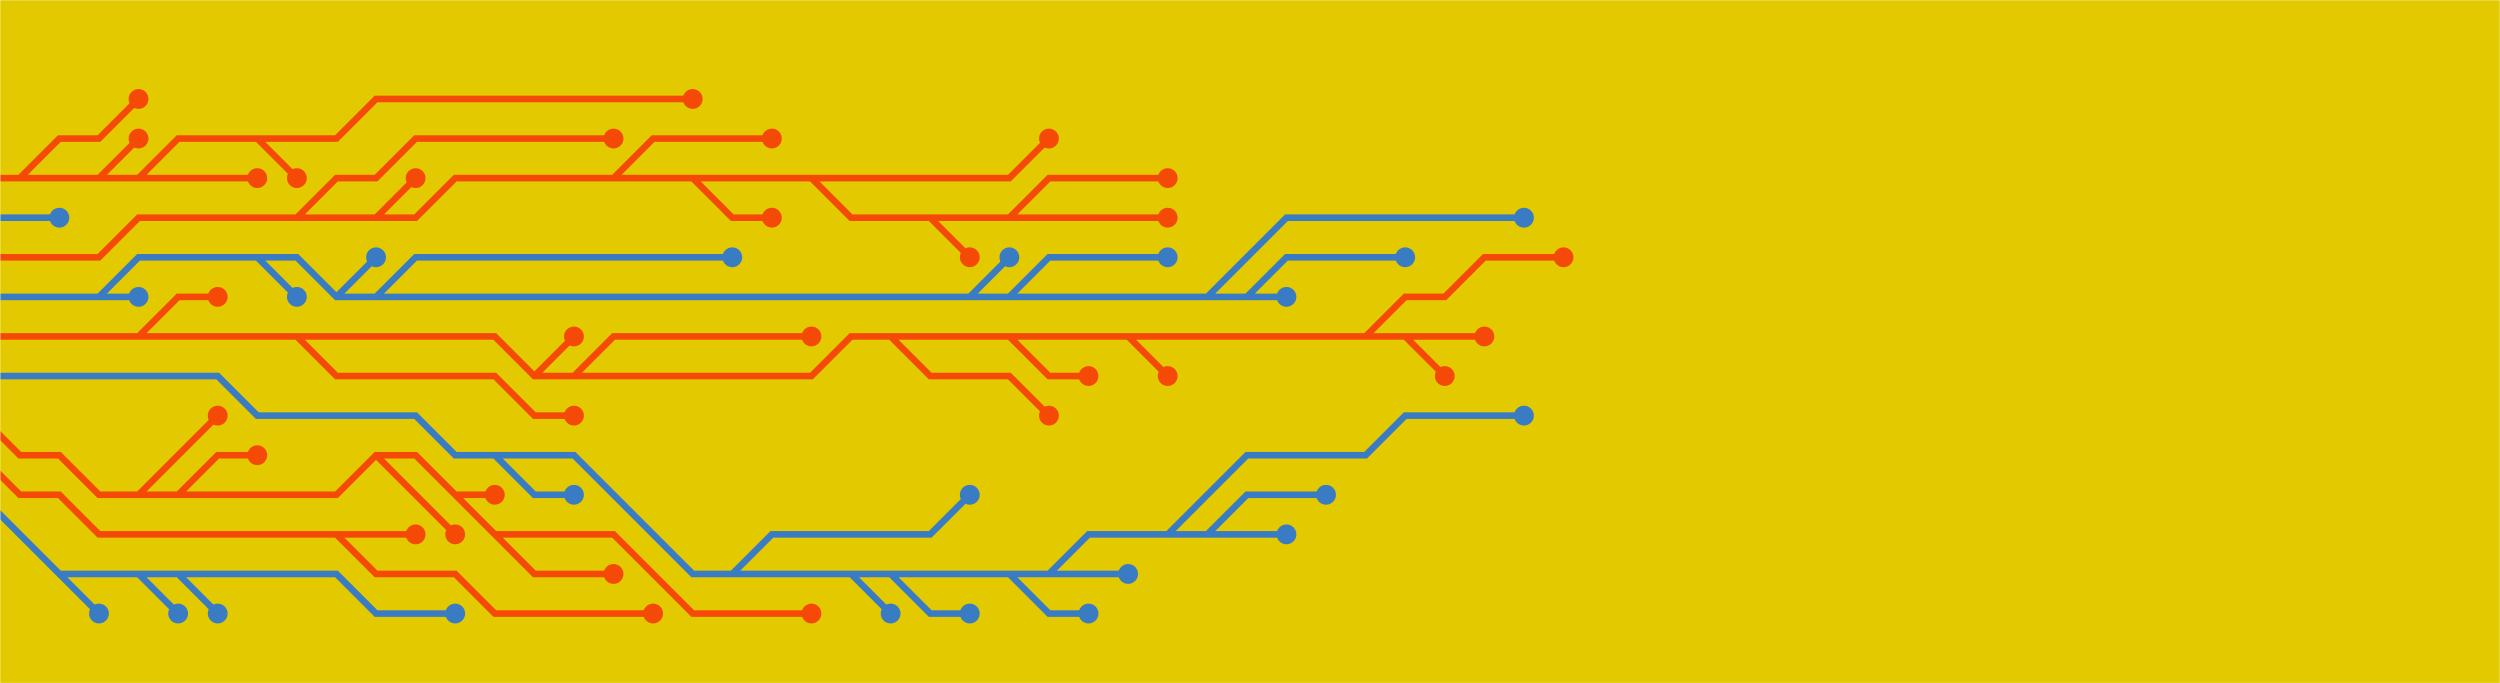 <svg xmlns="http://www.w3.org/2000/svg" version="1.1" xmlns:xlink="http://www.w3.org/1999/xlink" xmlns:svgjs="http://svgjs.com/svgjs" width="1200" height="328" preserveAspectRatio="none" viewBox="0 0 1200 328">
    <g mask="url(&quot;#SvgjsMask1410&quot;)" fill="none">
        <rect width="1200" height="328" x="0" y="0" fill="rgba(227, 201, 0, 1)"></rect>
        <g mask="url(&quot;#SvgjsMask1411&quot;)">
            <path d="M142.5 161.5L161.5 180.5L180.5 180.5L199.5 180.5L218.5 180.5L237.5 180.5L256.5 199.5L275.5 199.5M275.5 180.5L294.5 161.5L313.5 161.5L332.5 161.5L351.5 161.5L370.5 161.5L389.5 161.5M66.5 161.5L85.5 142.5L104.5 142.5M674.5 161.5L693.5 180.5M541.5 161.5L560.5 180.5M484.5 161.5L503.5 180.5L522.5 180.5M427.5 161.5L446.5 180.5L465.5 180.5L484.5 180.5L503.5 199.5M655.5 161.5L674.5 142.5L693.5 142.5L712.5 123.5L731.5 123.5L750.5 123.5M256.5 180.5L275.5 161.5M-9.5 161.5L9.5 161.5L28.5 161.5L47.5 161.5L66.5 161.5L85.5 161.5L104.5 161.5L123.5 161.5L142.5 161.5L161.5 161.5L180.5 161.5L199.5 161.5L218.5 161.5L237.5 161.5L256.5 180.5L275.5 180.5L294.5 180.5L313.5 180.5L332.5 180.5L351.5 180.5L370.5 180.5L389.5 180.5L408.5 161.5L427.5 161.5L446.5 161.5L465.5 161.5L484.5 161.5L503.5 161.5L522.5 161.5L541.5 161.5L560.5 161.5L579.5 161.5L598.5 161.5L617.5 161.5L636.5 161.5L655.5 161.5L674.5 161.5L693.5 161.5L712.5 161.5" stroke="rgba(245, 73, 8, 1)" stroke-width="3.17"></path>
            <path d="M707.75 161.5 a4.75 4.75 0 1 0 9.5 0 a4.75 4.75 0 1 0 -9.5 0zM270.75 199.5 a4.75 4.75 0 1 0 9.5 0 a4.75 4.75 0 1 0 -9.5 0zM384.75 161.5 a4.75 4.75 0 1 0 9.5 0 a4.75 4.75 0 1 0 -9.5 0zM99.75 142.5 a4.75 4.75 0 1 0 9.5 0 a4.75 4.75 0 1 0 -9.5 0zM688.75 180.5 a4.75 4.75 0 1 0 9.5 0 a4.75 4.75 0 1 0 -9.5 0zM555.75 180.5 a4.75 4.75 0 1 0 9.5 0 a4.75 4.75 0 1 0 -9.5 0zM517.75 180.5 a4.75 4.75 0 1 0 9.5 0 a4.75 4.75 0 1 0 -9.5 0zM498.75 199.5 a4.75 4.75 0 1 0 9.5 0 a4.75 4.75 0 1 0 -9.5 0zM745.75 123.5 a4.75 4.75 0 1 0 9.5 0 a4.75 4.75 0 1 0 -9.5 0zM270.75 161.5 a4.75 4.75 0 1 0 9.5 0 a4.75 4.75 0 1 0 -9.5 0z" fill="rgba(245, 73, 8, 1)"></path>
            <path d="M351.5 275.5L370.5 256.5L389.5 256.5L408.5 256.5L427.5 256.5L446.5 256.5L465.5 237.5M579.5 256.5L598.5 237.5L617.5 237.5L636.5 237.5M237.5 218.5L256.5 237.5L275.5 237.5M560.5 256.5L579.5 237.5L598.5 218.5L617.5 218.5L636.5 218.5L655.5 218.5L674.5 199.5L693.5 199.5L712.5 199.5L731.5 199.5M503.5 275.5L522.5 275.5L541.5 275.5M427.5 275.5L446.5 294.5L465.5 294.5M408.5 275.5L427.5 294.5M484.5 275.5L503.5 294.5L522.5 294.5M-9.5 180.5L9.5 180.5L28.5 180.5L47.5 180.5L66.5 180.5L85.5 180.5L104.5 180.5L123.5 199.5L142.5 199.5L161.5 199.5L180.5 199.5L199.5 199.5L218.5 218.5L237.5 218.5L256.5 218.5L275.5 218.5L294.5 237.5L313.5 256.5L332.5 275.5L351.5 275.5L370.5 275.5L389.5 275.5L408.5 275.5L427.5 275.5L446.5 275.5L465.5 275.5L484.5 275.5L503.5 275.5L522.5 256.5L541.5 256.5L560.5 256.5L579.5 256.5L598.5 256.5L617.5 256.5" stroke="#3a7cc3" stroke-width="3.17"></path>
            <path d="M612.75 256.5 a4.75 4.75 0 1 0 9.5 0 a4.75 4.75 0 1 0 -9.5 0zM460.75 237.5 a4.75 4.75 0 1 0 9.5 0 a4.75 4.75 0 1 0 -9.5 0zM631.75 237.5 a4.75 4.75 0 1 0 9.5 0 a4.75 4.75 0 1 0 -9.5 0zM270.75 237.5 a4.75 4.75 0 1 0 9.5 0 a4.75 4.75 0 1 0 -9.5 0zM726.75 199.5 a4.75 4.75 0 1 0 9.5 0 a4.75 4.75 0 1 0 -9.5 0zM536.75 275.5 a4.75 4.75 0 1 0 9.5 0 a4.75 4.75 0 1 0 -9.5 0zM460.75 294.5 a4.75 4.75 0 1 0 9.5 0 a4.75 4.75 0 1 0 -9.5 0zM422.75 294.5 a4.75 4.75 0 1 0 9.5 0 a4.75 4.75 0 1 0 -9.5 0zM517.75 294.5 a4.75 4.75 0 1 0 9.5 0 a4.75 4.75 0 1 0 -9.5 0z" fill="#3a7cc3"></path>
            <path d="M180.5 142.5L199.5 123.5L218.5 123.5L237.5 123.5L256.5 123.5L275.5 123.5L294.5 123.5L313.5 123.5L332.5 123.5L351.5 123.5M484.5 142.5L503.5 123.5L522.5 123.5L541.5 123.5L560.5 123.5M123.5 123.5L142.5 142.5M465.5 142.5L484.5 123.5M598.5 142.5L617.5 123.5L636.5 123.5L655.5 123.5L674.5 123.5M161.5 142.5L180.5 123.5M47.5 142.5L66.5 142.5M579.5 142.5L598.5 123.5L617.5 104.5L636.5 104.5L655.5 104.5L674.5 104.5L693.5 104.5L712.5 104.5L731.5 104.5M-9.5 142.5L9.5 142.5L28.5 142.5L47.5 142.5L66.5 123.5L85.5 123.5L104.5 123.5L123.5 123.5L142.5 123.5L161.5 142.5L180.5 142.5L199.5 142.5L218.5 142.5L237.5 142.5L256.5 142.5L275.5 142.5L294.5 142.5L313.5 142.5L332.5 142.5L351.5 142.5L370.5 142.5L389.5 142.5L408.5 142.5L427.5 142.5L446.5 142.5L465.5 142.5L484.5 142.5L503.5 142.5L522.5 142.5L541.5 142.5L560.5 142.5L579.5 142.5L598.5 142.5L617.5 142.5" stroke="#3a7cc3" stroke-width="3.17"></path>
            <path d="M612.75 142.5 a4.75 4.75 0 1 0 9.5 0 a4.75 4.75 0 1 0 -9.5 0zM346.75 123.5 a4.75 4.75 0 1 0 9.5 0 a4.75 4.75 0 1 0 -9.5 0zM555.75 123.5 a4.75 4.75 0 1 0 9.5 0 a4.75 4.75 0 1 0 -9.5 0zM137.75 142.5 a4.75 4.75 0 1 0 9.5 0 a4.75 4.75 0 1 0 -9.5 0zM479.75 123.5 a4.75 4.75 0 1 0 9.5 0 a4.75 4.75 0 1 0 -9.5 0zM669.75 123.5 a4.75 4.75 0 1 0 9.5 0 a4.75 4.75 0 1 0 -9.5 0zM175.75 123.5 a4.75 4.75 0 1 0 9.5 0 a4.75 4.75 0 1 0 -9.5 0zM61.75 142.5 a4.75 4.75 0 1 0 9.5 0 a4.75 4.75 0 1 0 -9.5 0zM726.75 104.5 a4.75 4.75 0 1 0 9.5 0 a4.75 4.75 0 1 0 -9.5 0z" fill="#3a7cc3"></path>
            <path d="M85.5 237.5L104.5 218.5L123.5 218.5M180.5 218.5L199.5 237.5L218.5 256.5M66.5 237.5L85.5 218.5L104.5 199.5M237.5 256.5L256.5 275.5L275.5 275.5L294.5 275.5M218.5 237.5L237.5 237.5M-9.5 199.5L9.5 218.5L28.5 218.5L47.5 237.5L66.5 237.5L85.5 237.5L104.5 237.5L123.5 237.5L142.5 237.5L161.5 237.5L180.5 218.5L199.5 218.5L218.5 237.5L237.5 256.5L256.5 256.5L275.5 256.5L294.5 256.5L313.5 275.5L332.5 294.5L351.5 294.5L370.5 294.5L389.5 294.5" stroke="rgba(245, 73, 8, 1)" stroke-width="3.17"></path>
            <path d="M384.75 294.5 a4.75 4.75 0 1 0 9.5 0 a4.75 4.75 0 1 0 -9.5 0zM118.75 218.5 a4.75 4.75 0 1 0 9.5 0 a4.75 4.75 0 1 0 -9.5 0zM213.75 256.5 a4.75 4.75 0 1 0 9.5 0 a4.75 4.75 0 1 0 -9.5 0zM99.75 199.5 a4.75 4.75 0 1 0 9.5 0 a4.75 4.75 0 1 0 -9.5 0zM289.75 275.5 a4.75 4.75 0 1 0 9.5 0 a4.75 4.75 0 1 0 -9.5 0zM232.75 237.5 a4.75 4.75 0 1 0 9.5 0 a4.75 4.75 0 1 0 -9.5 0z" fill="rgba(245, 73, 8, 1)"></path>
            <path d="M294.5 85.5L313.5 66.5L332.5 66.5L351.5 66.5L370.5 66.5M484.5 104.5L503.5 85.5L522.5 85.5L541.5 85.5L560.5 85.5M332.5 85.5L351.5 104.5L370.5 104.5M180.5 104.5L199.5 85.5M446.5 104.5L465.5 123.5M142.5 104.5L161.5 85.5L180.5 85.5L199.5 66.5L218.5 66.5L237.5 66.5L256.5 66.5L275.5 66.5L294.5 66.5M389.5 85.5L408.5 85.5L427.5 85.5L446.5 85.5L465.5 85.5L484.5 85.5L503.5 66.5M-9.5 123.5L9.5 123.5L28.5 123.5L47.5 123.5L66.5 104.5L85.5 104.5L104.5 104.5L123.5 104.5L142.5 104.5L161.5 104.5L180.5 104.5L199.5 104.5L218.5 85.5L237.5 85.5L256.5 85.5L275.5 85.5L294.5 85.5L313.5 85.5L332.5 85.5L351.5 85.5L370.5 85.5L389.5 85.5L408.5 104.5L427.5 104.5L446.5 104.5L465.5 104.5L484.5 104.5L503.5 104.5L522.5 104.5L541.5 104.5L560.5 104.5" stroke="rgba(245, 73, 8, 1)" stroke-width="3.17"></path>
            <path d="M555.75 104.5 a4.75 4.75 0 1 0 9.5 0 a4.75 4.75 0 1 0 -9.5 0zM365.75 66.5 a4.75 4.75 0 1 0 9.5 0 a4.75 4.75 0 1 0 -9.5 0zM555.75 85.5 a4.75 4.75 0 1 0 9.5 0 a4.75 4.75 0 1 0 -9.5 0zM365.75 104.5 a4.75 4.75 0 1 0 9.5 0 a4.75 4.75 0 1 0 -9.5 0zM194.75 85.5 a4.75 4.75 0 1 0 9.5 0 a4.75 4.75 0 1 0 -9.5 0zM460.75 123.5 a4.75 4.75 0 1 0 9.5 0 a4.75 4.75 0 1 0 -9.5 0zM289.75 66.5 a4.75 4.75 0 1 0 9.5 0 a4.75 4.75 0 1 0 -9.5 0zM498.75 66.5 a4.75 4.75 0 1 0 9.5 0 a4.75 4.75 0 1 0 -9.5 0z" fill="rgba(245, 73, 8, 1)"></path>
            <path d="M161.5 256.5L180.5 256.5L199.5 256.5M-9.5 218.5L9.5 237.5L28.5 237.5L47.5 256.5L66.5 256.5L85.5 256.5L104.5 256.5L123.5 256.5L142.5 256.5L161.5 256.5L180.5 275.5L199.5 275.5L218.5 275.5L237.5 294.5L256.5 294.5L275.5 294.5L294.5 294.5L313.5 294.5" stroke="rgba(245, 73, 8, 1)" stroke-width="3.17"></path>
            <path d="M308.75 294.5 a4.75 4.75 0 1 0 9.5 0 a4.75 4.75 0 1 0 -9.5 0zM194.75 256.5 a4.75 4.75 0 1 0 9.5 0 a4.75 4.75 0 1 0 -9.5 0z" fill="rgba(245, 73, 8, 1)"></path>
            <path d="M-9.5 104.5L9.5 104.5L28.5 104.5" stroke="#3a7cc3" stroke-width="3.17"></path>
            <path d="M23.75 104.5 a4.75 4.75 0 1 0 9.5 0 a4.75 4.75 0 1 0 -9.5 0z" fill="#3a7cc3"></path>
            <path d="M85.5 275.5L104.5 294.5M28.5 275.5L47.5 294.5M66.5 275.5L85.5 294.5M-9.5 237.5L9.5 256.5L28.5 275.5L47.5 275.5L66.5 275.5L85.5 275.5L104.5 275.5L123.5 275.5L142.5 275.5L161.5 275.5L180.5 294.5L199.5 294.5L218.5 294.5" stroke="#3a7cc3" stroke-width="3.17"></path>
            <path d="M213.75 294.5 a4.75 4.75 0 1 0 9.5 0 a4.75 4.75 0 1 0 -9.5 0zM99.75 294.5 a4.75 4.75 0 1 0 9.5 0 a4.75 4.75 0 1 0 -9.5 0zM42.75 294.5 a4.75 4.75 0 1 0 9.5 0 a4.75 4.75 0 1 0 -9.5 0zM80.75 294.5 a4.75 4.75 0 1 0 9.5 0 a4.75 4.75 0 1 0 -9.5 0z" fill="#3a7cc3"></path>
            <path d="M47.5 85.5L66.5 66.5M123.5 66.5L142.5 85.5M66.5 85.5L85.5 85.5L104.5 85.5L123.5 85.5M9.5 85.5L28.5 66.5L47.5 66.5L66.5 47.5M-9.5 85.5L9.5 85.5L28.5 85.5L47.5 85.5L66.5 85.5L85.5 66.5L104.5 66.5L123.5 66.5L142.5 66.5L161.5 66.5L180.5 47.5L199.5 47.5L218.5 47.5L237.5 47.5L256.5 47.5L275.5 47.5L294.5 47.5L313.5 47.5L332.5 47.5" stroke="rgba(245, 73, 8, 1)" stroke-width="3.17"></path>
            <path d="M327.75 47.5 a4.75 4.75 0 1 0 9.5 0 a4.75 4.75 0 1 0 -9.5 0zM61.75 66.5 a4.75 4.75 0 1 0 9.5 0 a4.75 4.75 0 1 0 -9.5 0zM137.75 85.5 a4.75 4.75 0 1 0 9.5 0 a4.75 4.75 0 1 0 -9.5 0zM118.75 85.5 a4.75 4.75 0 1 0 9.5 0 a4.75 4.75 0 1 0 -9.5 0zM61.75 47.5 a4.75 4.75 0 1 0 9.5 0 a4.75 4.75 0 1 0 -9.5 0z" fill="rgba(245, 73, 8, 1)"></path>
        </g>
    </g>
    <defs>
        <mask id="SvgjsMask1410">
            <rect width="1200" height="328" fill="#ffffff"></rect>
        </mask>
        <mask id="SvgjsMask1411">
            <rect width="1200" height="328" fill="white"></rect>
            <path d="M710.12 161.5 a2.38 2.38 0 1 0 4.76 0 a2.38 2.38 0 1 0 -4.76 0zM273.12 199.5 a2.38 2.38 0 1 0 4.76 0 a2.38 2.38 0 1 0 -4.76 0zM387.12 161.5 a2.38 2.38 0 1 0 4.76 0 a2.38 2.38 0 1 0 -4.76 0zM102.12 142.5 a2.38 2.38 0 1 0 4.76 0 a2.38 2.38 0 1 0 -4.76 0zM691.12 180.5 a2.38 2.38 0 1 0 4.76 0 a2.38 2.38 0 1 0 -4.76 0zM558.12 180.5 a2.38 2.38 0 1 0 4.76 0 a2.38 2.38 0 1 0 -4.76 0zM520.12 180.5 a2.38 2.38 0 1 0 4.76 0 a2.38 2.38 0 1 0 -4.76 0zM501.12 199.5 a2.38 2.38 0 1 0 4.76 0 a2.38 2.38 0 1 0 -4.76 0zM748.12 123.5 a2.38 2.38 0 1 0 4.76 0 a2.38 2.38 0 1 0 -4.76 0zM273.12 161.5 a2.38 2.38 0 1 0 4.76 0 a2.38 2.38 0 1 0 -4.76 0z" fill="black"></path>
            <path d="M615.12 256.5 a2.38 2.38 0 1 0 4.76 0 a2.38 2.38 0 1 0 -4.76 0zM463.12 237.5 a2.38 2.38 0 1 0 4.76 0 a2.38 2.38 0 1 0 -4.76 0zM634.12 237.5 a2.38 2.38 0 1 0 4.76 0 a2.38 2.38 0 1 0 -4.76 0zM273.12 237.5 a2.38 2.38 0 1 0 4.76 0 a2.38 2.38 0 1 0 -4.76 0zM729.12 199.5 a2.38 2.38 0 1 0 4.76 0 a2.38 2.38 0 1 0 -4.76 0zM539.12 275.5 a2.38 2.38 0 1 0 4.76 0 a2.38 2.38 0 1 0 -4.76 0zM463.12 294.5 a2.38 2.38 0 1 0 4.76 0 a2.38 2.38 0 1 0 -4.76 0zM425.12 294.5 a2.38 2.38 0 1 0 4.76 0 a2.38 2.38 0 1 0 -4.76 0zM520.12 294.5 a2.38 2.38 0 1 0 4.76 0 a2.38 2.38 0 1 0 -4.76 0z" fill="black"></path>
            <path d="M615.12 142.5 a2.38 2.38 0 1 0 4.76 0 a2.38 2.38 0 1 0 -4.76 0zM349.12 123.5 a2.38 2.38 0 1 0 4.76 0 a2.38 2.38 0 1 0 -4.76 0zM558.12 123.5 a2.38 2.38 0 1 0 4.76 0 a2.38 2.38 0 1 0 -4.76 0zM140.12 142.5 a2.38 2.38 0 1 0 4.76 0 a2.38 2.38 0 1 0 -4.76 0zM482.12 123.5 a2.38 2.38 0 1 0 4.76 0 a2.38 2.38 0 1 0 -4.76 0zM672.12 123.5 a2.38 2.38 0 1 0 4.76 0 a2.38 2.38 0 1 0 -4.76 0zM178.12 123.5 a2.38 2.38 0 1 0 4.76 0 a2.38 2.38 0 1 0 -4.76 0zM64.12 142.5 a2.38 2.38 0 1 0 4.76 0 a2.38 2.38 0 1 0 -4.76 0zM729.12 104.5 a2.38 2.38 0 1 0 4.76 0 a2.38 2.38 0 1 0 -4.76 0z" fill="black"></path>
            <path d="M387.12 294.5 a2.38 2.38 0 1 0 4.76 0 a2.38 2.38 0 1 0 -4.76 0zM121.12 218.5 a2.38 2.38 0 1 0 4.76 0 a2.38 2.38 0 1 0 -4.76 0zM216.12 256.5 a2.38 2.38 0 1 0 4.76 0 a2.38 2.38 0 1 0 -4.76 0zM102.12 199.5 a2.38 2.38 0 1 0 4.76 0 a2.38 2.38 0 1 0 -4.76 0zM292.12 275.5 a2.38 2.38 0 1 0 4.76 0 a2.38 2.38 0 1 0 -4.76 0zM235.12 237.5 a2.38 2.38 0 1 0 4.76 0 a2.38 2.38 0 1 0 -4.76 0z" fill="black"></path>
            <path d="M558.12 104.5 a2.38 2.38 0 1 0 4.76 0 a2.38 2.38 0 1 0 -4.76 0zM368.12 66.5 a2.38 2.38 0 1 0 4.76 0 a2.38 2.38 0 1 0 -4.76 0zM558.12 85.5 a2.38 2.38 0 1 0 4.76 0 a2.38 2.38 0 1 0 -4.76 0zM368.12 104.5 a2.38 2.38 0 1 0 4.76 0 a2.38 2.38 0 1 0 -4.76 0zM197.12 85.5 a2.38 2.38 0 1 0 4.76 0 a2.38 2.38 0 1 0 -4.76 0zM463.12 123.5 a2.38 2.38 0 1 0 4.76 0 a2.38 2.38 0 1 0 -4.76 0zM292.12 66.5 a2.38 2.38 0 1 0 4.76 0 a2.38 2.38 0 1 0 -4.76 0zM501.12 66.5 a2.38 2.38 0 1 0 4.76 0 a2.38 2.38 0 1 0 -4.76 0z" fill="black"></path>
            <path d="M311.12 294.5 a2.38 2.38 0 1 0 4.76 0 a2.38 2.38 0 1 0 -4.76 0zM197.12 256.5 a2.38 2.38 0 1 0 4.76 0 a2.38 2.38 0 1 0 -4.76 0z" fill="black"></path>
            <path d="M26.12 104.5 a2.38 2.38 0 1 0 4.76 0 a2.38 2.38 0 1 0 -4.76 0z" fill="black"></path>
            <path d="M216.12 294.5 a2.38 2.38 0 1 0 4.76 0 a2.38 2.38 0 1 0 -4.76 0zM102.12 294.5 a2.38 2.38 0 1 0 4.76 0 a2.38 2.38 0 1 0 -4.76 0zM45.12 294.5 a2.38 2.38 0 1 0 4.76 0 a2.38 2.38 0 1 0 -4.76 0zM83.12 294.5 a2.38 2.38 0 1 0 4.76 0 a2.38 2.38 0 1 0 -4.76 0z" fill="black"></path>
            <path d="M330.12 47.5 a2.38 2.38 0 1 0 4.76 0 a2.38 2.38 0 1 0 -4.76 0zM64.12 66.5 a2.38 2.38 0 1 0 4.76 0 a2.38 2.38 0 1 0 -4.76 0zM140.12 85.5 a2.38 2.38 0 1 0 4.76 0 a2.38 2.38 0 1 0 -4.76 0zM121.12 85.5 a2.38 2.38 0 1 0 4.76 0 a2.38 2.38 0 1 0 -4.76 0zM64.12 47.5 a2.38 2.38 0 1 0 4.76 0 a2.38 2.38 0 1 0 -4.76 0z" fill="black"></path>
        </mask>
    </defs>
</svg>